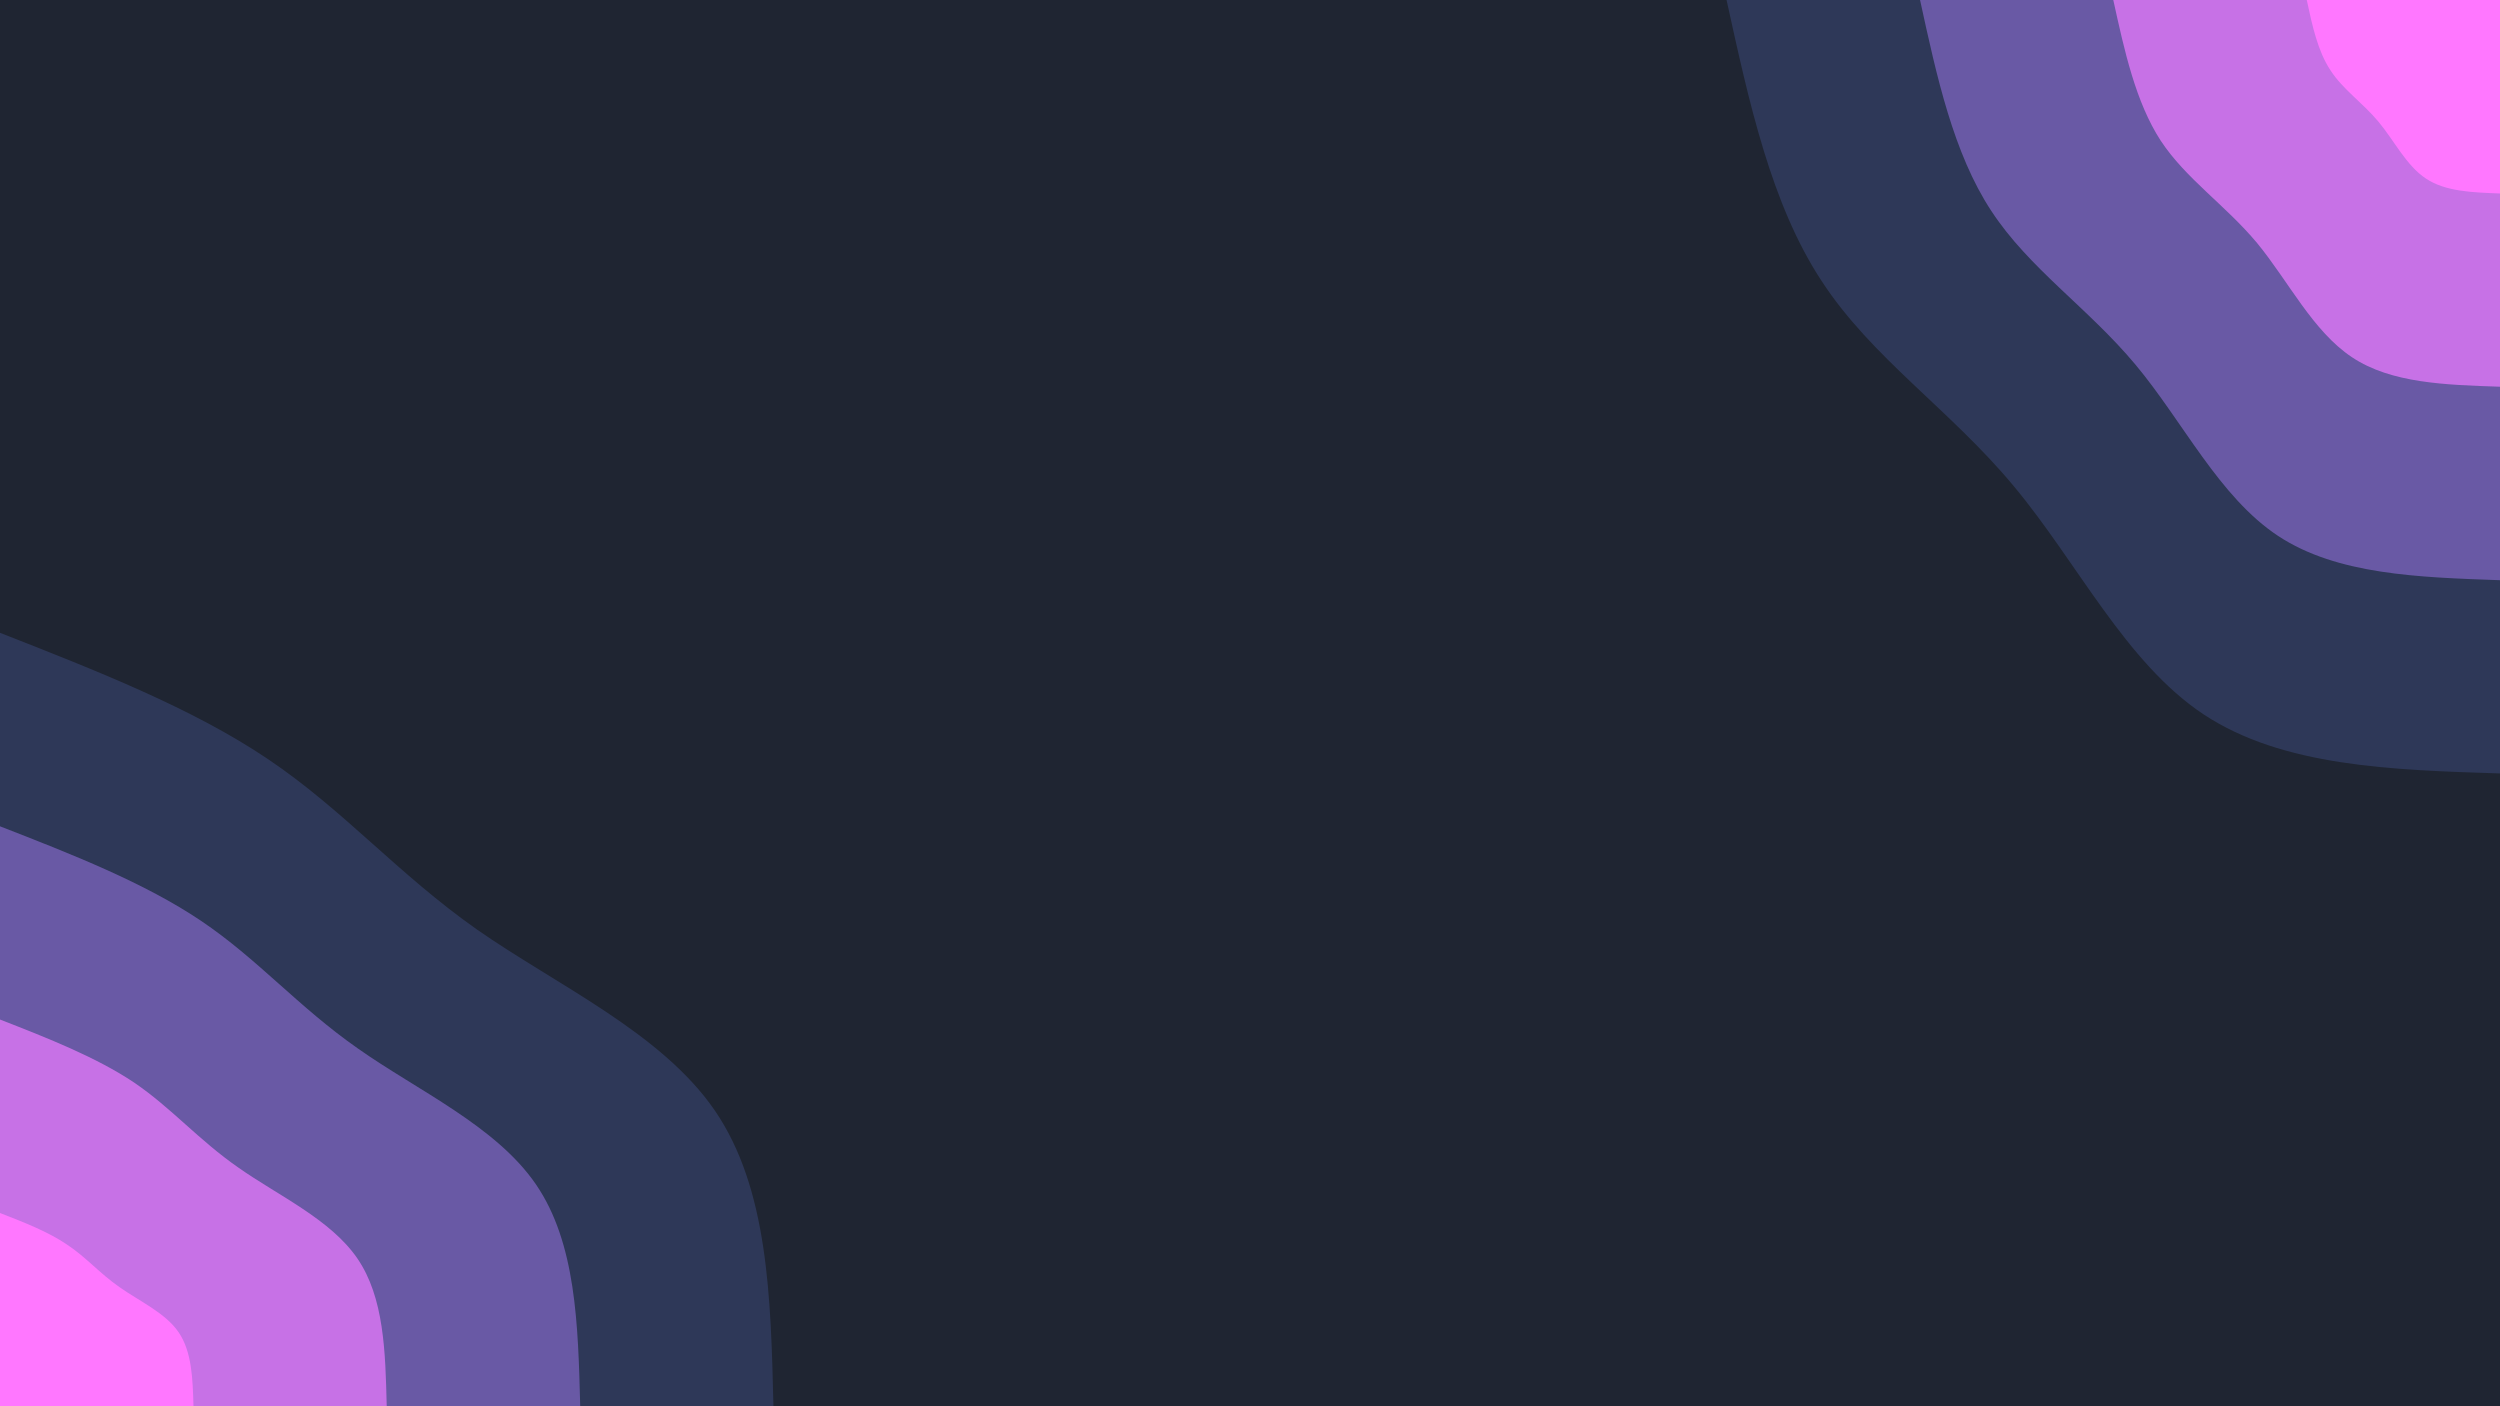 <svg id="visual" viewBox="0 0 960 540" width="960" height="540" xmlns="http://www.w3.org/2000/svg" xmlns:xlink="http://www.w3.org/1999/xlink" version="1.1"><rect x="0" y="0" width="960" height="540" fill="#1f2532"></rect><defs><linearGradient id="grad1_0" x1="43.8%" y1="0%" x2="100%" y2="100%"><stop offset="14.444%" stop-color="#ff77ff" stop-opacity="1"></stop><stop offset="85.556%" stop-color="#ff77ff" stop-opacity="1"></stop></linearGradient></defs><defs><linearGradient id="grad1_1" x1="43.8%" y1="0%" x2="100%" y2="100%"><stop offset="14.444%" stop-color="#ff77ff" stop-opacity="1"></stop><stop offset="85.556%" stop-color="#9467c8" stop-opacity="1"></stop></linearGradient></defs><defs><linearGradient id="grad1_2" x1="43.8%" y1="0%" x2="100%" y2="100%"><stop offset="14.444%" stop-color="#464a7f" stop-opacity="1"></stop><stop offset="85.556%" stop-color="#9467c8" stop-opacity="1"></stop></linearGradient></defs><defs><linearGradient id="grad1_3" x1="43.8%" y1="0%" x2="100%" y2="100%"><stop offset="14.444%" stop-color="#464a7f" stop-opacity="1"></stop><stop offset="85.556%" stop-color="#1f2532" stop-opacity="1"></stop></linearGradient></defs><defs><linearGradient id="grad2_0" x1="0%" y1="0%" x2="56.3%" y2="100%"><stop offset="14.444%" stop-color="#ff77ff" stop-opacity="1"></stop><stop offset="85.556%" stop-color="#ff77ff" stop-opacity="1"></stop></linearGradient></defs><defs><linearGradient id="grad2_1" x1="0%" y1="0%" x2="56.3%" y2="100%"><stop offset="14.444%" stop-color="#9467c8" stop-opacity="1"></stop><stop offset="85.556%" stop-color="#ff77ff" stop-opacity="1"></stop></linearGradient></defs><defs><linearGradient id="grad2_2" x1="0%" y1="0%" x2="56.3%" y2="100%"><stop offset="14.444%" stop-color="#9467c8" stop-opacity="1"></stop><stop offset="85.556%" stop-color="#464a7f" stop-opacity="1"></stop></linearGradient></defs><defs><linearGradient id="grad2_3" x1="0%" y1="0%" x2="56.3%" y2="100%"><stop offset="14.444%" stop-color="#1f2532" stop-opacity="1"></stop><stop offset="85.556%" stop-color="#464a7f" stop-opacity="1"></stop></linearGradient></defs><g transform="translate(960, 0)"><path d="M0 297C-41.8 295.7 -83.5 294.3 -113.7 274.4C-143.8 254.5 -162.3 215.9 -186.7 186.7C-211 157.4 -241.2 137.5 -260.5 107.9C-279.9 78.4 -288.4 39.2 -297 0L0 0Z" fill="#2e3858"></path><path d="M0 222.8C-31.3 221.7 -62.6 220.7 -85.2 205.8C-107.9 190.8 -121.7 161.9 -140 140C-158.3 118.1 -180.9 103.1 -195.4 80.9C-209.9 58.8 -216.3 29.4 -222.7 0L0 0Z" fill="#6959a5"></path><path d="M0 148.5C-20.9 147.8 -41.8 147.2 -56.8 137.2C-71.9 127.2 -81.2 108 -93.3 93.3C-105.5 78.7 -120.6 68.7 -130.3 54C-139.9 39.2 -144.2 19.6 -148.5 0L0 0Z" fill="#c771e6"></path><path d="M0 74.3C-10.4 73.9 -20.9 73.6 -28.4 68.6C-36 63.6 -40.6 54 -46.7 46.7C-52.8 39.4 -60.3 34.4 -65.1 27C-70 19.6 -72.1 9.8 -74.2 0L0 0Z" fill="#ff77ff"></path></g><g transform="translate(0, 540)"><path d="M0 -297C37 -282.5 74 -268 102.9 -248.5C131.9 -229 152.7 -204.5 183.1 -183.1C213.6 -161.8 253.8 -143.6 274.4 -113.7C295 -83.7 296 -41.8 297 0L0 0Z" fill="#2e3858"></path><path d="M0 -222.7C27.8 -211.9 55.5 -201 77.2 -186.4C98.9 -171.8 114.5 -153.4 137.4 -137.4C160.2 -121.3 190.4 -107.7 205.8 -85.2C221.2 -62.7 222 -31.4 222.8 0L0 0Z" fill="#6959a5"></path><path d="M0 -148.5C18.5 -141.3 37 -134 51.5 -124.3C65.9 -114.5 76.3 -102.2 91.6 -91.6C106.8 -80.9 126.9 -71.8 137.2 -56.8C147.5 -41.8 148 -20.9 148.5 0L0 0Z" fill="#c771e6"></path><path d="M0 -74.2C9.3 -70.6 18.5 -67 25.7 -62.1C33 -57.3 38.2 -51.1 45.8 -45.8C53.4 -40.4 63.5 -35.9 68.6 -28.4C73.7 -20.9 74 -10.5 74.3 0L0 0Z" fill="#ff77ff"></path></g></svg>